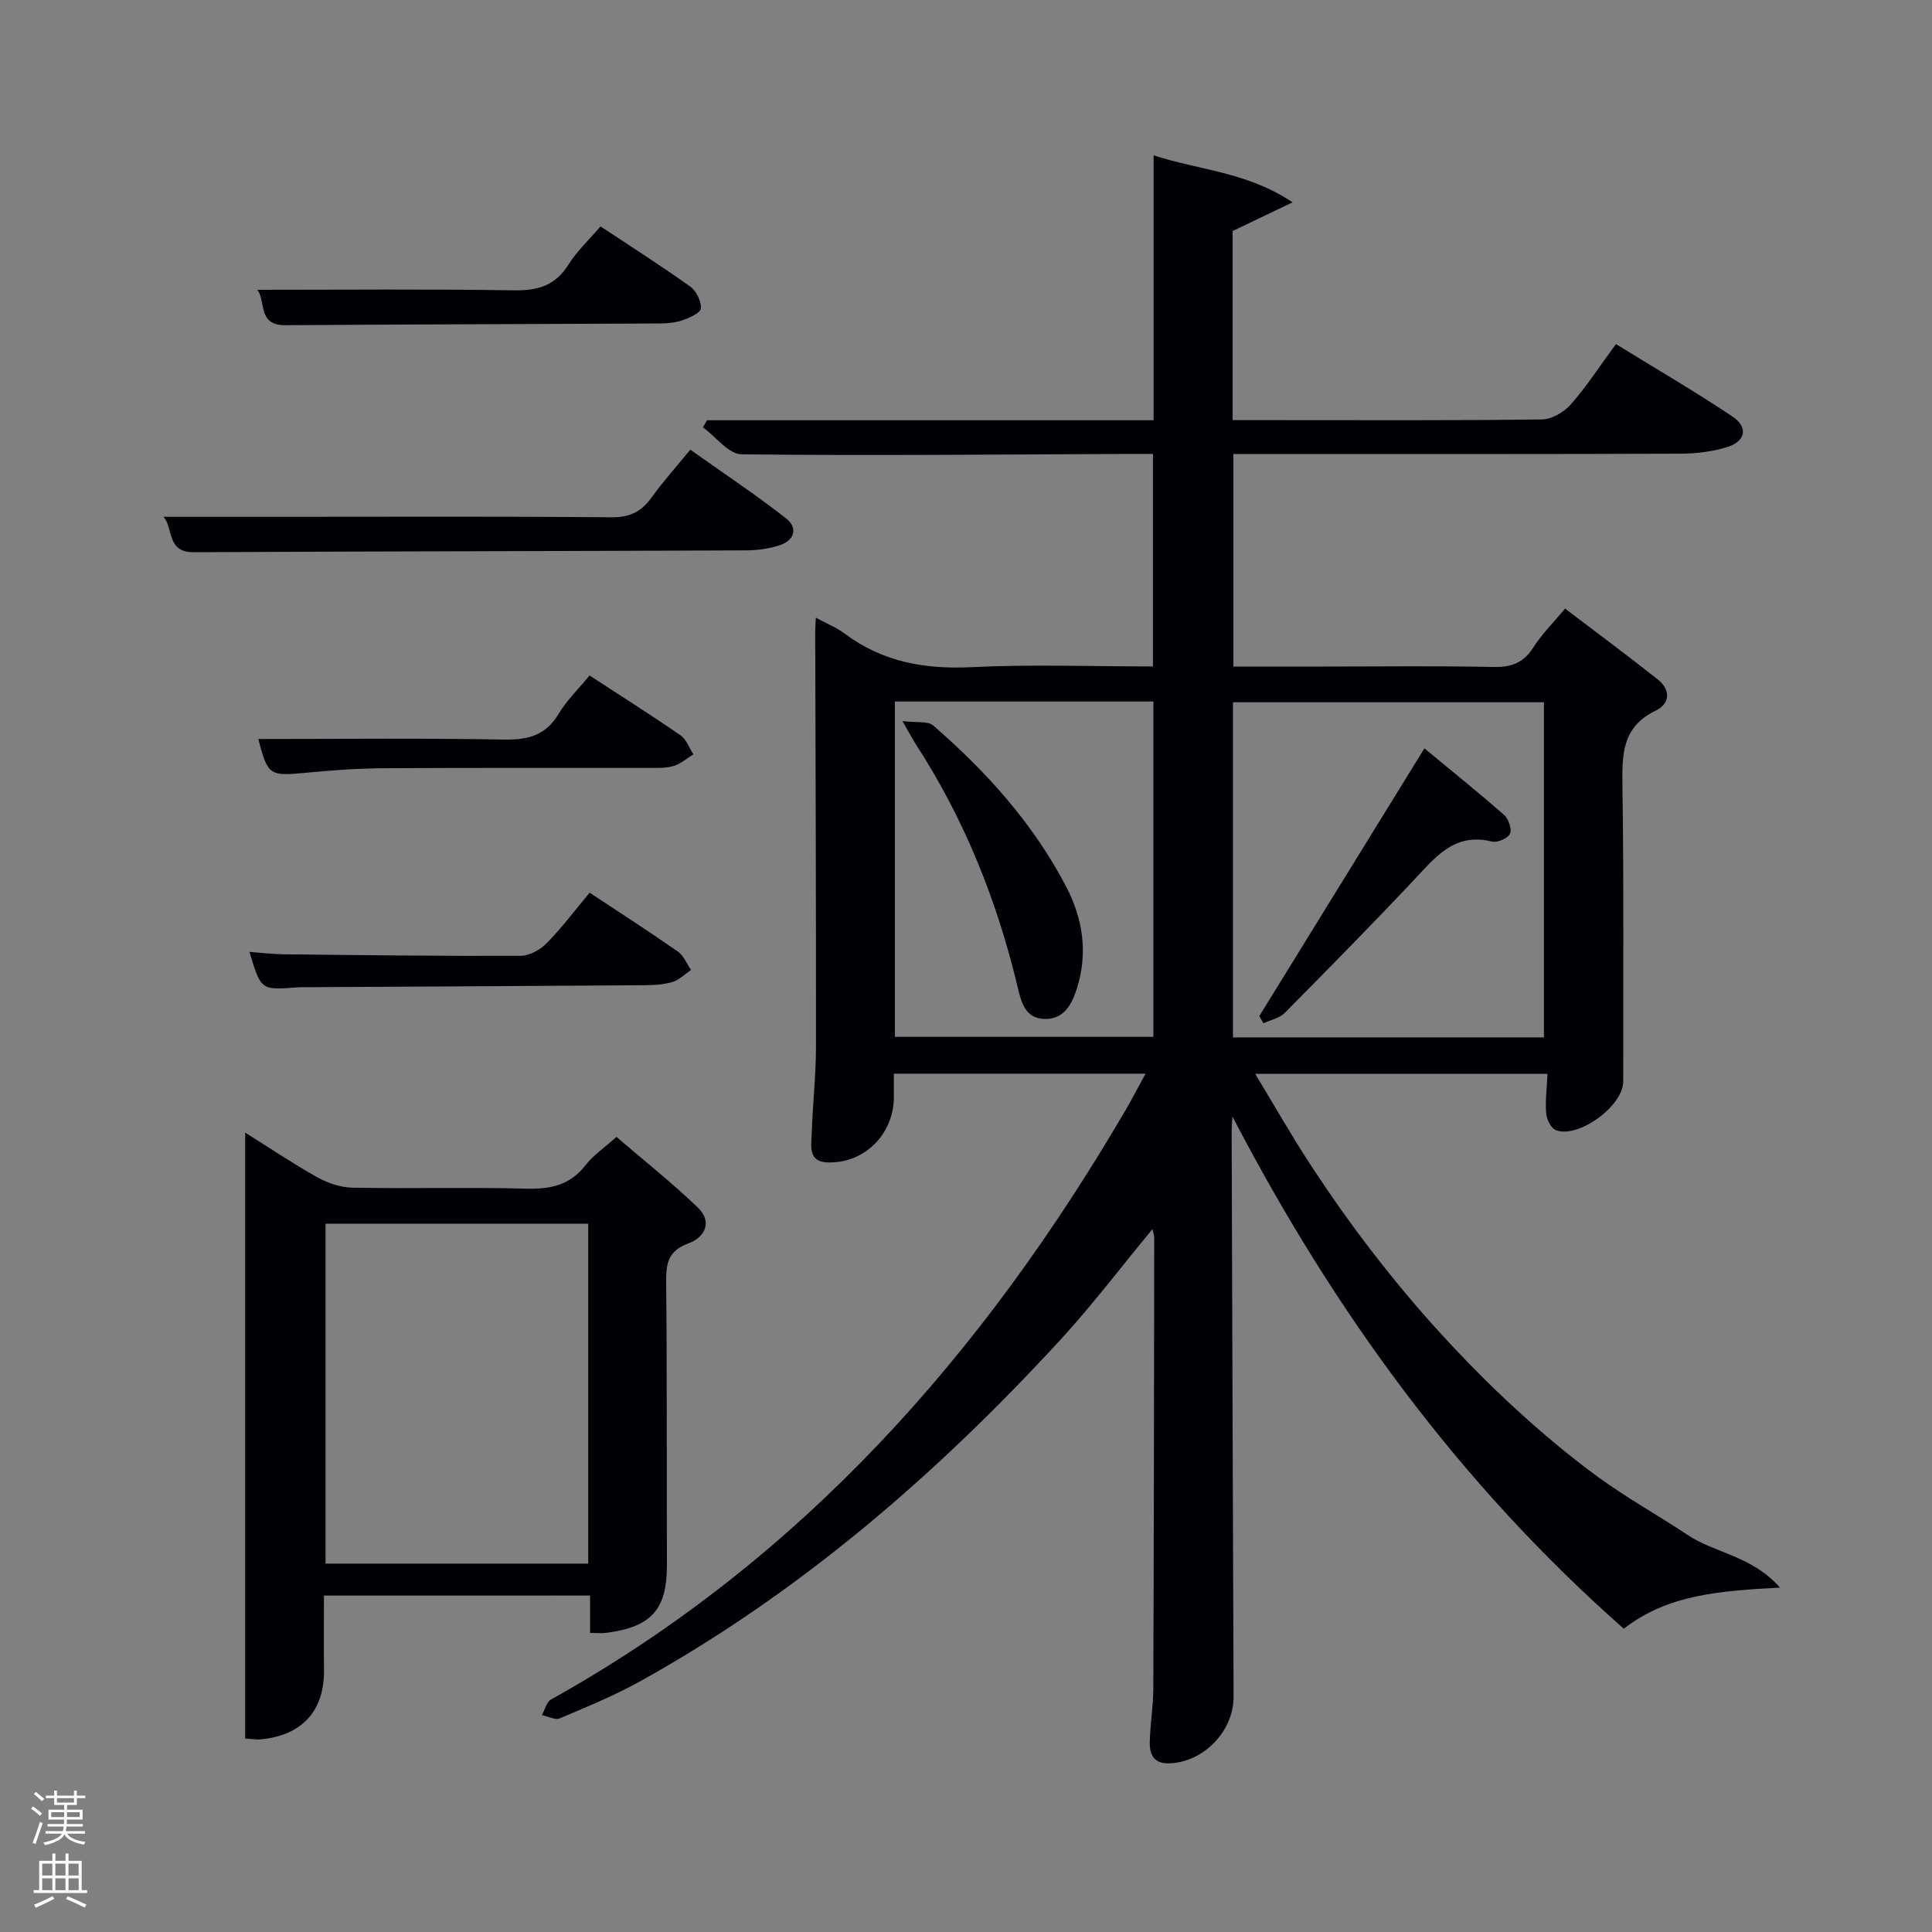 <svg enable-background="new 0 0 400 400" viewBox="0 0 400 400" xmlns="http://www.w3.org/2000/svg"><rect x="0" y="0" width="400" height="400" fill="#808080" stroke="none"/><path d="m6.44 374.46.42-.45c.65.47 1.27.95 1.85 1.44l-.45.49c-.65-.56-1.25-1.06-1.82-1.48m.93 7.33-.63-.26c.55-1.36 1.05-2.8 1.52-4.33.19.1.38.19.59.27-.46 1.29-.95 2.73-1.48 4.32m-.38-10.38.44-.42c.43.34 1.01.82 1.74 1.44l-.49.49c-.53-.51-1.09-1.01-1.69-1.51m2.5.35h1.72v-1.04h.59v1.04h3.52v-1.04h.59v1.04h1.75v.53h-1.75v1.42h-2.03v.97h3.22v2.03h-3.24c0 .35-.01.66-.03.93h3.32v.53h-3.37c-.03.27-.08.58-.15.94h3.96v.53h-3.71c.67.92 1.93 1.48 3.79 1.68-.13.24-.23.44-.29.59-2.13-.38-3.48-1.08-4.04-2.12-.43.97-1.77 1.72-4.03 2.23-.09-.19-.2-.37-.33-.55 2.1-.42 3.37-1.03 3.81-1.83h-3.36v-.53h3.58c.08-.29.13-.61.16-.94h-3.33v-.53h3.39c.02-.27.04-.58.04-.93h-3.23v-2.03h3.25v-.97h-2.07v-1.42h-1.73zm1.12 3.44v1h2.65c.01-.3.02-.44.02-.4v-.25-.35zm1.19-2h3.52v-.91h-3.52zm4.71 2h-2.63v.59c0 .15-.01.28-.01.4h2.64z" fill="#fafbfc"/><path d="m13.56 383.74h.63v1.52h2.72v6.07h1.13v.6h-11.06v-.6h1.13v-6.07h2.73v-1.52h.63v1.52h2.1v-1.52zm-2.69 8.83.38.56c-1.24.63-2.53 1.25-3.85 1.85-.1-.21-.21-.42-.34-.63 1.36-.55 2.63-1.15 3.81-1.78m-2.13-4.27h2.1v-2.45h-2.1zm0 3.04h2.1v-2.46h-2.1zm2.72-3.04h2.1v-2.45h-2.1zm0 3.04h2.1v-2.46h-2.1zm6.07 3.6c-1.41-.71-2.7-1.3-3.86-1.78l.35-.56c1.45.62 2.75 1.19 3.88 1.72zm-1.25-9.09h-2.1v2.45h2.1zm-2.09 5.49h2.1v-2.46h-2.1z" fill="#fafbfc"/><g fill="#010105"><path d="m336.19 337.21c-34.08-30.03-60.12-65.84-81.02-106.04-.06 1.04-.17 2.08-.17 3.12.12 38.99.25 77.98.4 116.97.03 7.16-6.21 13.61-13.34 13.82-3.26.1-4.07-1.91-4.01-4.45.08-3.65.71-7.29.73-10.94.12-31.16.15-62.32.19-93.48 0-.45-.18-.89-.37-1.73-6.51 7.87-12.48 15.77-19.16 23.03-25.5 27.71-53.72 52.14-86.8 70.53-5.36 2.98-11.08 5.33-16.74 7.73-.97.41-2.46-.42-3.71-.68.62-1.1.96-2.7 1.9-3.23 51.85-28.89 89.51-71.59 119.05-122.2 1.32-2.26 2.51-4.59 4.03-7.37-17.62 0-34.64 0-52.1 0 0 1.6-.02 3.06 0 4.5.13 7.88-5.98 14.18-13.85 13.87-3.98-.16-3.24-3.55-3.16-6.05.19-5.98.88-11.95.88-17.93.03-28.66-.09-57.32-.16-85.98 0-.77.07-1.54.13-2.81 2.29 1.24 4.3 2.04 5.97 3.29 7.83 5.86 16.54 7.42 26.21 6.95 12.43-.61 24.9-.15 37.62-.15 0-14.71 0-28.98 0-44-1.7 0-3.45-.01-5.2 0-26.66.11-53.32.39-79.97.08-2.69-.03-5.34-3.64-8-5.58.28-.49.55-.98.83-1.47h92.47c0-18.26 0-36.17 0-54.85 9.54 3.12 19.25 3.38 28.78 9.73-4.94 2.36-8.57 4.1-12.42 5.94v39.15h9.05c18.33 0 36.66.1 54.99-.14 2.04-.03 4.57-1.51 5.97-3.1 3.28-3.73 6-7.94 9.35-12.5 8.12 5 16.25 9.74 24.07 14.95 3.43 2.29 2.8 5.25-1.22 6.43-2.98.88-6.2 1.3-9.31 1.31-28.98.11-57.97.07-86.97.07-1.81 0-3.63 0-5.78 0v44h18.88c11.66 0 23.33-.16 34.99.09 3.74.08 6.23-.88 8.27-4.08 1.75-2.76 4.14-5.12 6.54-8.01 6.56 4.99 12.94 9.72 19.17 14.65 2.69 2.13 2.65 5-.41 6.48-7.07 3.4-6.97 9.25-6.88 15.81.3 20.33.14 40.66.16 60.99.01 5.03-9.3 11.88-13.98 10.04-.99-.39-1.87-2.24-1.97-3.48-.21-2.6.14-5.24.27-8.16-19.96 0-39.72 0-60.51 0 3.96 6.55 7.52 12.82 11.46 18.84 4.01 6.12 8.23 12.12 12.7 17.92 4.47 5.79 9.16 11.44 14.1 16.84 5.05 5.53 10.32 10.89 15.85 15.94 5.4 4.93 11.03 9.67 16.93 13.97s12.34 7.86 18.42 11.92c5.68 3.8 13.38 4.34 19.18 10.93-12.48.68-23.25 1.44-32.33 8.52zm-16.54-122.43c0-23.44 0-46.47 0-69.38-21.73 0-43.1 0-64.38 0v69.38zm-80.85-69.54c-18.14 0-35.73 0-53.52 0v69.43h53.52c0-23.25 0-46.17 0-69.43z"/><path d="m67.07 330.35c0 5.34-.06 10.32.01 15.3.13 8.51-4.49 13.66-13.13 14.47-.81.08-1.65-.08-3.19-.17 0-41.72 0-83.4 0-125.46 4.85 3.04 9.76 6.35 14.91 9.24 2.19 1.23 4.88 2.13 7.37 2.17 11.99.22 23.99-.12 35.97.2 5.01.13 9.02-.74 12.23-4.87 1.6-2.06 3.87-3.59 6.39-5.85 5.67 4.87 11.49 9.49 16.83 14.61 3.1 2.98 1.52 6.19-1.97 7.46-4.17 1.52-4.61 4.16-4.57 8.01.2 19.48.09 38.97.16 58.45.03 9.25-3.11 12.91-12.52 14.15-.97.13-1.98.02-3.39.02 0-2.58 0-4.98 0-7.74-18.46.01-36.51.01-55.1.01zm54.71-77c-18.43 0-36.47 0-54.38 0v70.38h54.38c0-23.51 0-46.76 0-70.38z"/><path d="m33.86 107h24.3c22.81 0 45.63-.11 68.44.1 3.8.04 6.2-1.17 8.31-4.11 2.32-3.23 4.99-6.2 8.01-9.89 6.71 4.76 13.44 9.24 19.79 14.19 2.58 2.01 1.8 4.61-1.38 5.63-2.18.69-4.56 1.02-6.85 1.03-38.13.16-76.26.19-114.39.38-5.64.03-4.15-4.95-6.23-7.33z"/><path d="m53.27 60c17.94 0 35.56-.17 53.17.11 4.94.08 8.54-.99 11.25-5.32 1.74-2.78 4.23-5.1 6.64-7.92 6.29 4.17 12.56 8.16 18.6 12.48 1.25.89 2.27 3.01 2.19 4.5-.05.9-2.32 1.94-3.76 2.44-1.53.53-3.25.68-4.89.68-25.82.14-51.64.18-77.45.36-5.76.04-3.94-5.09-5.75-7.33z"/><path d="m53.47 153c17.08 0 34.04-.19 50.99.12 4.95.09 8.55-.91 11.2-5.33 1.69-2.81 4.12-5.16 6.4-7.94 6.44 4.2 12.72 8.17 18.84 12.39 1.21.84 1.79 2.59 2.66 3.93-1.34.83-2.58 1.95-4.03 2.4-1.54.48-3.28.42-4.93.42-18.33.02-36.66-.05-54.98.06-5.31.03-10.64.4-15.93.91-7.97.75-8.18.7-10.22-6.96z"/><path d="m122.08 184.82c6.41 4.24 12.41 8.1 18.26 12.19 1.21.84 1.84 2.52 2.73 3.81-1.28.86-2.46 2.08-3.88 2.5-1.86.56-3.91.65-5.88.66-23.46.17-46.91.28-70.37.41-.5 0-1 0-1.5.04-7.43.57-7.43.57-9.78-7.35 2.56.19 4.9.48 7.24.5 16.3.17 32.6.38 48.9.31 1.82-.01 4.03-1.23 5.36-2.59 3.14-3.19 5.83-6.79 8.92-10.48z"/><path d="m260.72 210.38c11.22-18.19 22.43-36.37 34.19-55.44 5.69 4.71 11.19 9.12 16.48 13.77.93.81 1.67 2.94 1.24 3.89-.43.96-2.61 1.92-3.72 1.64-7.77-1.95-11.71 3.22-16.18 7.96-8.77 9.31-17.74 18.43-26.75 27.52-1.08 1.09-2.91 1.44-4.39 2.14-.28-.5-.57-.99-.87-1.48z"/><path d="m186.84 149.3c2.89.36 5.25-.07 6.39.92 11 9.54 20.66 20.26 27.47 33.28 3.53 6.75 4.58 13.83 2.25 21.19-1.05 3.31-2.74 6.42-6.75 6.27-3.9-.15-4.73-3.32-5.51-6.6-4.26-17.91-11.04-34.79-21.09-50.29-.7-1.11-1.31-2.28-2.76-4.77z"/></g></svg>